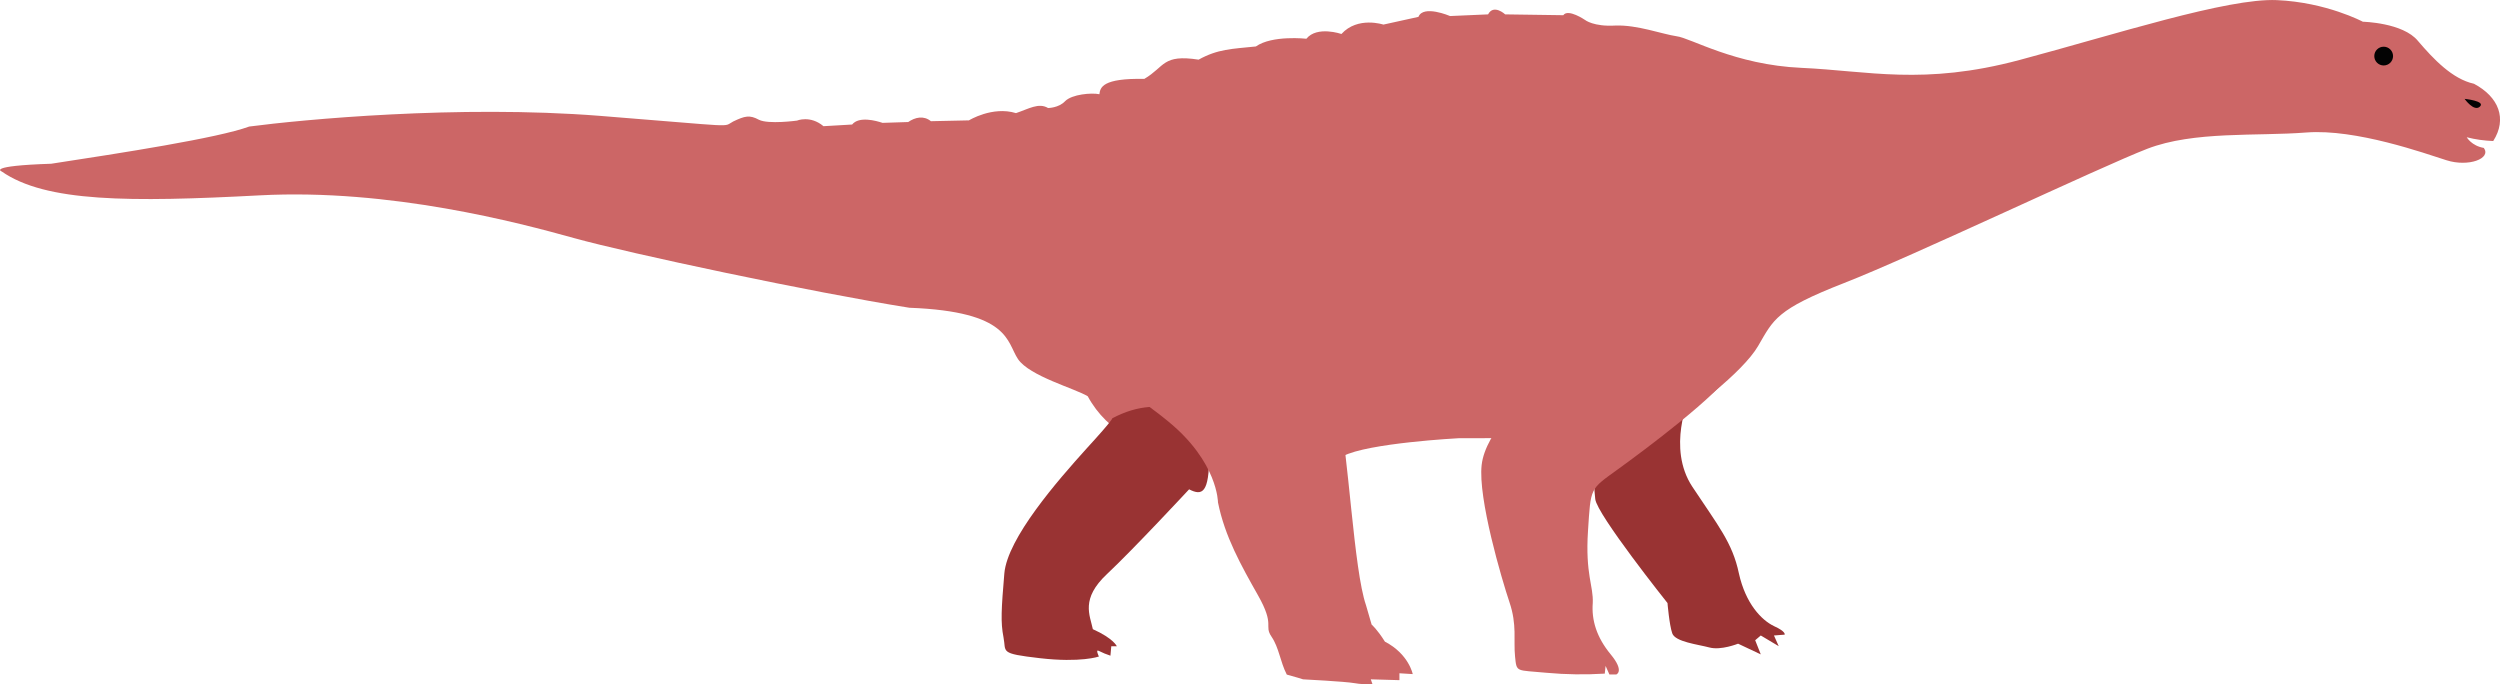 <?xml version="1.0" encoding="utf-8"?>
<!-- Generator: Adobe Illustrator 23.0.1, SVG Export Plug-In . SVG Version: 6.00 Build 0)  -->
<svg version="1.1" id="Layer_1" xmlns="http://www.w3.org/2000/svg" xmlns:xlink="http://www.w3.org/1999/xlink" x="0px" y="0px"
	 viewBox="0 0 2103.9 576" style="enable-background:new 0 0 2103.9 576;" xml:space="preserve">
<style type="text/css">
	.st0{fill:#CC6666;}
	.st1{fill:#993333;}
	.st2{fill:#030303;}
</style>
<title>wintonotitan_1</title>
<g>
	<path class="st0" d="M1916.1,0.1c-41.7-1.8-135.7,28.8-216.6,50.4s-127.4,9.1-183.5,6.6s-93.2-25.2-105.1-26.6
		c-12.2-1.8-33.1-9.7-51.5-9c-18.3,1.1-25.5-4.7-25.5-4.7s-14.3-9.8-18.3-4l-48.9-0.7c0,0-9.7-9-14.4,0l-32,1.4
		c0,0-22.6-9.7-26.6,0.7l-29.5,6.5c0,0-21.6-7.2-35.3,7.9c0,0-20.5-7.1-29.5,4c0,0-28.8-3.2-42.5,6.5c-20.2,2.1-32,2.1-48.2,11.1
		c-30.6-4.7-28.1,5.8-45.7,16.2c-35.3-0.7-37.1,7.2-37.8,12.9c-6.5-1.4-23,0-28.8,5.8c-5.4,5.8-14.4,5.8-14.4,5.8
		c-7.9-4.7-16.2,0.7-27,4.3c-19.8-6.1-39.6,6.1-39.6,6.1l-32,0.7c-6.1-5-13.3-3.3-19.1,0.7l-21.6,0.7c-5.4-1.8-19.8-5.8-25.6,1.4
		l-24.1,1.4c-11.2-9.4-22.3-4.7-22.3-4.7s-24.1,3.3-32-0.7c-7.9-4.3-11.9-3.2-21.6,1.4c-9.7,5,7.2,4.7-112.3-4.7s-250.8,3.2-295.1,9
		c-26.3,9.7-107.9,22.3-166.6,31.3c-54.7,1.8-41.7,6.5-41.7,6.5c37.1,25.9,107.6,25.9,217.3,20.1s218.1,23.1,264.5,36
		s200.4,45.6,282.1,58.6c84.9,3.2,81.7,28.8,91.4,43.2s48.2,24.8,58.7,31.3c16.9,31.3,48.2,43.2,76.3,53.6s117.7,7.9,138.5-3.2
		s97.2-15.1,97.2-15.1s154.7,0.7,173.8-9.7c19.1-10.4,65.5-45.7,78.4-68c13-22.3,15.1-30.6,72.3-52.9s216-97.9,255.2-113
		c39.2-15.1,92.1-10.4,133.9-13.7c41.7-3.2,99.7,17.6,118,23.4c18.3,5.8,37.8-1.4,31.3-10.4c-10.4-1.8-14.4-9-14.4-9
		c7.3,1.9,14.8,2.9,22.3,3.2c11.9-18.7,4.7-37.1-16.2-48.2c-18.3-4-34.2-20.9-47.1-36c-12.6-15.5-46.4-16.2-46.4-16.2
		S1957.8,1.9,1916.1,0.1z"/>
	<path class="st1" d="M1360.1,319.6c-22.3,42.8-19.1,87.4-17.6,100.4c1.4,13,60.8,87.5,60.8,87.5s1.5,18.3,4,25.5
		c2.5,7.2,21.6,9.3,31.3,11.9s24.1-3.2,24.1-3.2l19.1,9l-4.7-11.9l4.7-4l15.1,9l-4-9l9-0.7c0,0,1.4-2.5-9-7.2
		c-10.4-5-23.8-18.7-29.5-44.3c-5.4-25.9-17.6-40.3-39.2-73c-21.6-32.7-2.5-75.2-2.5-75.2L1360.1,319.6z"/>
	<path class="st1" d="M1017.6,383c0,32-5.8,34.5-16.9,28.8c0,0-46.8,50.4-69.1,71.3s-14.4,34.5-11.9,46.4
		c17.6,7.9,20.2,14.4,20.2,14.4h-4.7l-0.7,7.9c-3.3-1.1-6.6-2.4-9.7-4c-3.2-1.8,0,4.7,0,4.7s-15.1,5.4-49.7,1.4s-28.1-5-30.6-17.6
		s-1.8-23.8,0.7-53.6s45-78.4,69.1-105.1c24.1-26.3,21.6-25.5,21.6-25.5C979.8,328.6,1017.6,351,1017.6,383z"/>
	<path class="st0" d="M1461.6,226.8c11.2,33.5,7.9,64.8-3.2,84.9c-11.5,20.1-73.8,66.6-97.2,83.5s-22.4,14.8-24.8,51.5
		s4.7,46.4,4,60.8c-1.1,14.4,3.2,28.8,15.1,43.2s4.7,16.9,4.7,16.9h-5.8l-3.2-7.2l-0.7,6.5c-16.3,1-32.7,0.8-48.9-0.7
		c-25.9-2.5-25.2,0-26.6-13.7c-1.4-13.7,1.8-26.6-4.7-45.7c-6.5-19.4-26.6-87.4-23.4-115.5s36.7-57.9,64-94.6
		c27.3-37.1,13.7-59.4,13.7-59.4C1346.1,177.1,1450.4,193.3,1461.6,226.8z"/>
	<path class="st0" d="M889.4,277.1c9.7,27.4,52.2,43.2,93.9,77.7c41.7,34.2,41.7,68,41.7,68c5.8,28.8,19.4,52.9,33.8,78.4
		s4.7,24.9,11.2,34.5s7.2,20.8,12.9,32c5.8,1.5,13.7,4,13.7,4s35.3,1.8,43.2,3.2c5,0.9,10.1,1.1,15.2,0.8l-1.4-4l24.1,0.7v-5.8
		l11.2,0.7c0,0-3.3-16.9-23.4-27.3c-6.5-10.4-11.2-14.4-11.2-14.4l-4.7-16.2c-10.4-30.2-14.4-124.9-24.1-173.1
		c-9.3-47.9-64-131.4-64-131.4C934.8,121.7,880.5,249.4,889.4,277.1z"/>
	<path class="st2" d="M2087,89.7c-5,4.7-12.9-6.5-12.9-6.5S2092,85,2087,89.7z"/>
	<circle class="st2" cx="2006" cy="47.2" r="7.9"/>
</g>
</svg>
